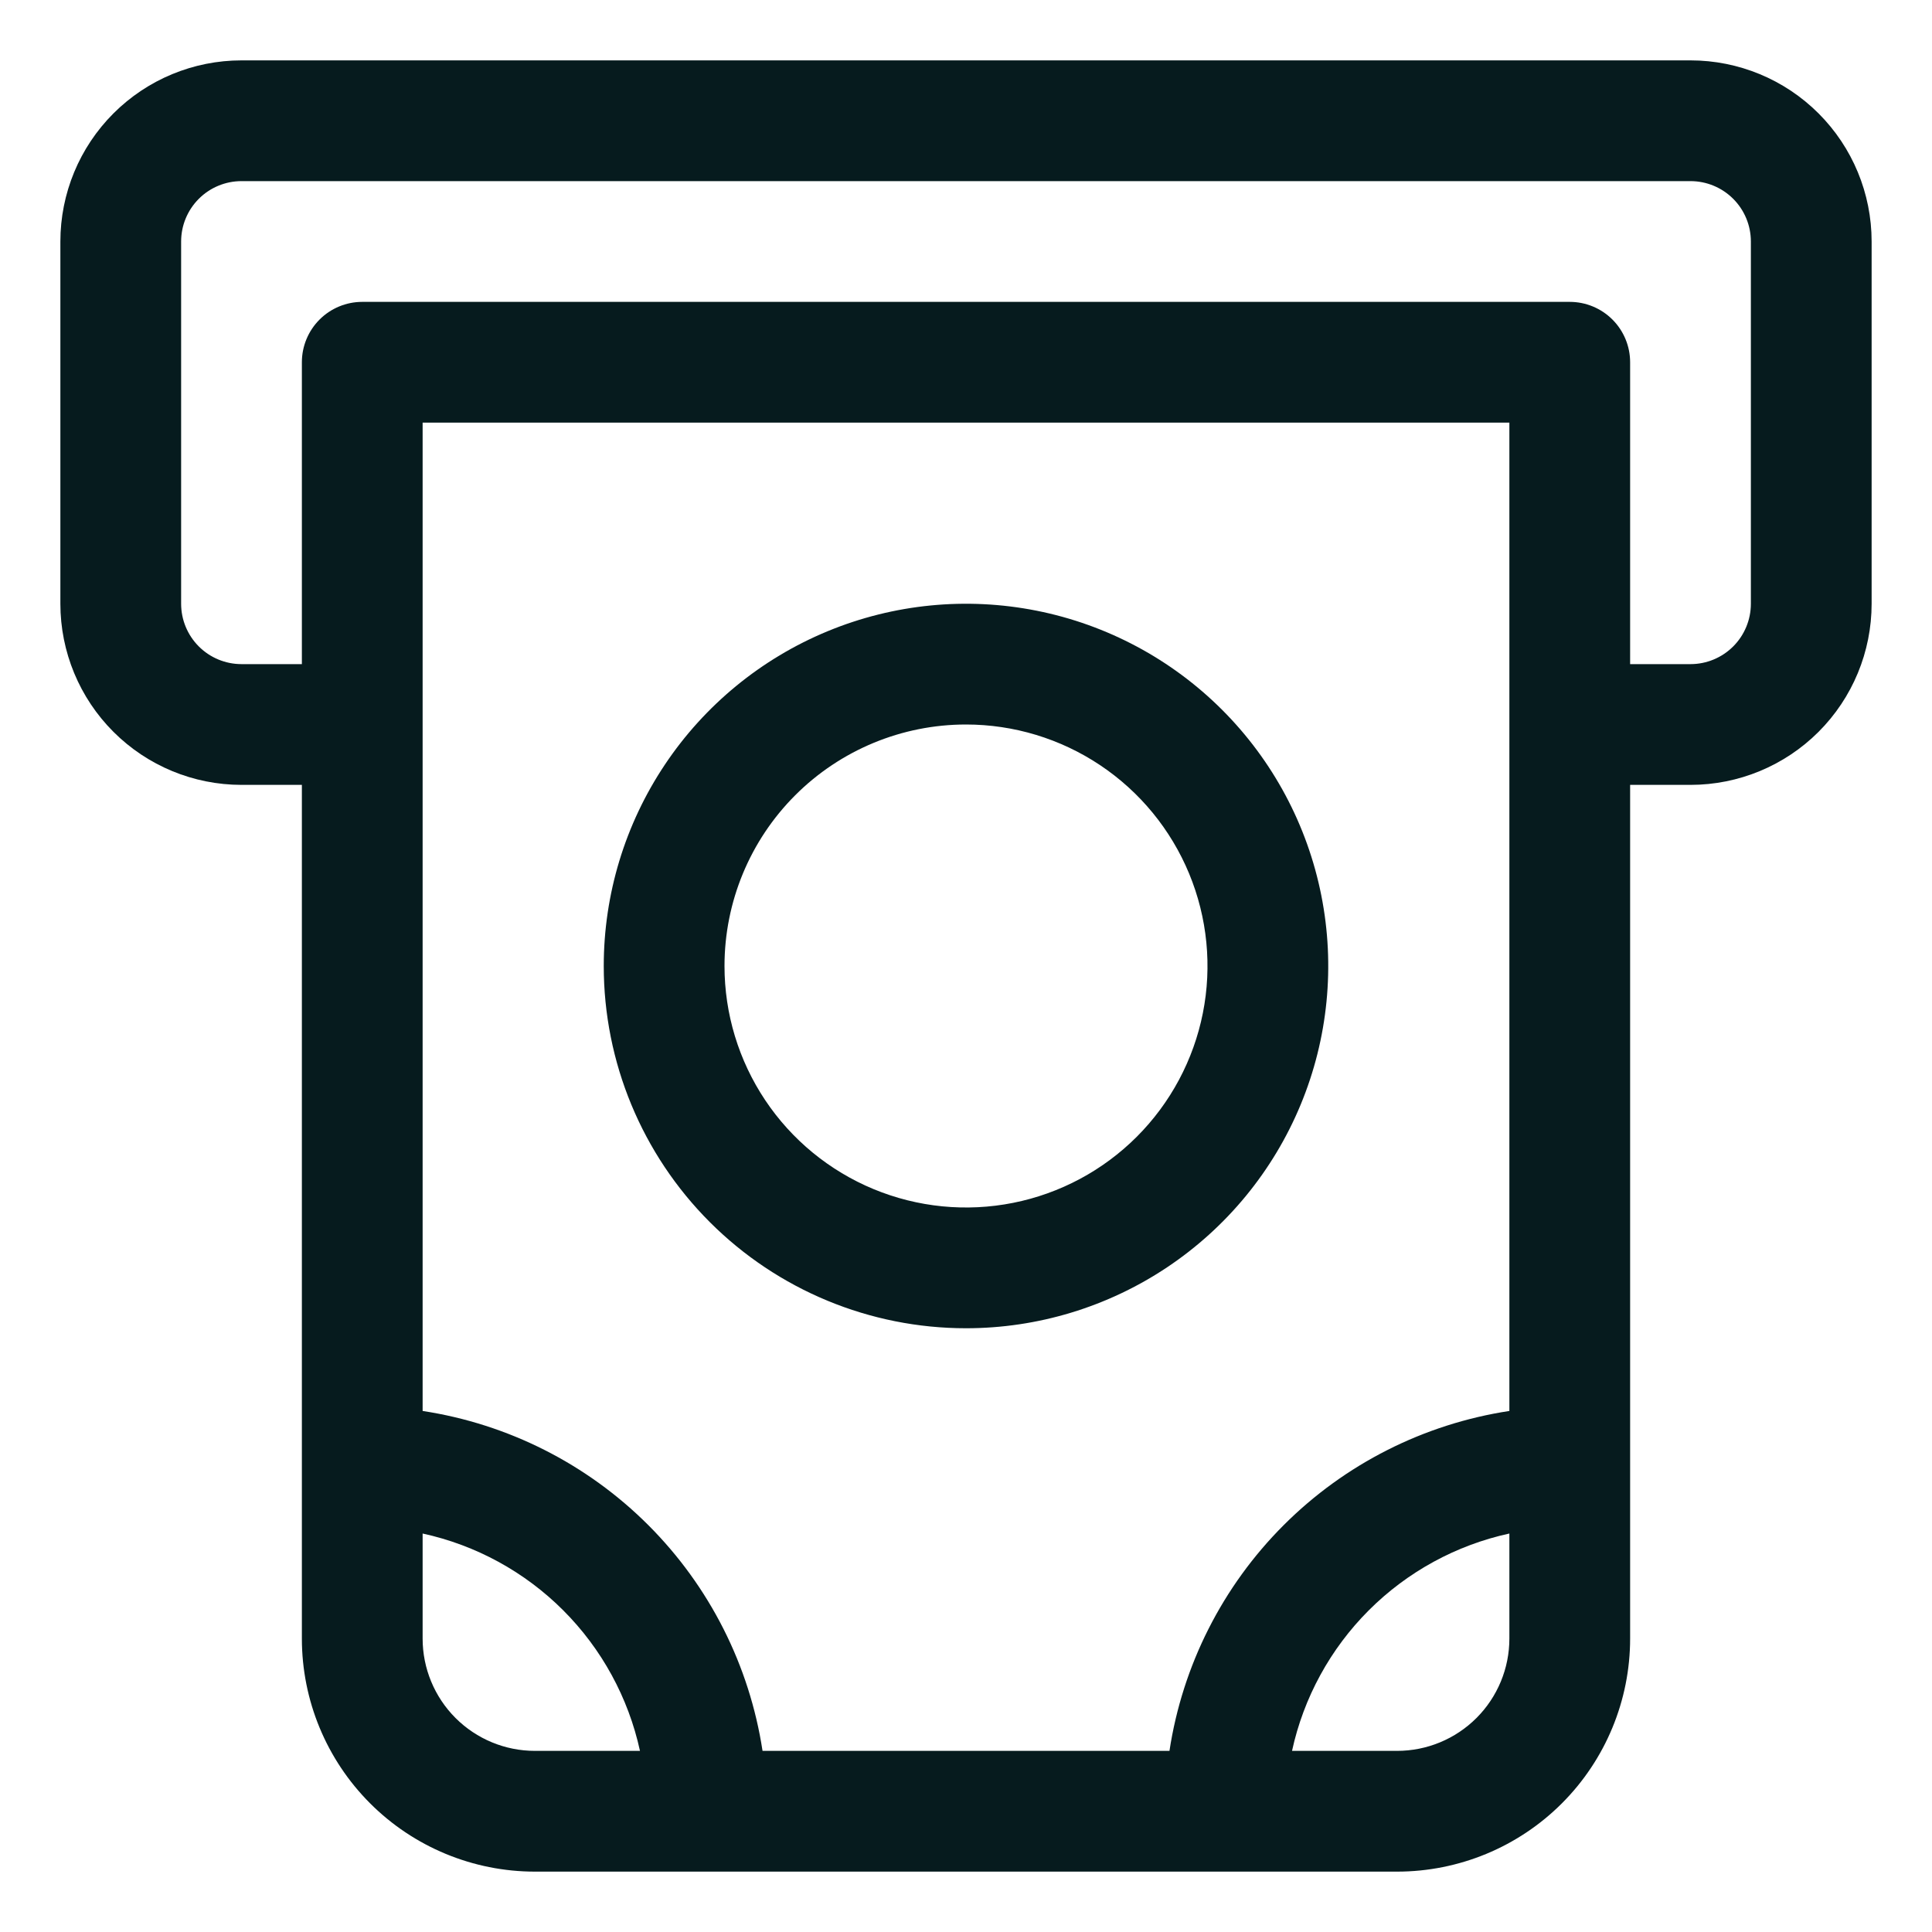 <svg width="512" height="512" viewBox="0 0 512 512" fill="none" xmlns="http://www.w3.org/2000/svg">
<path d="M448 16H64C51.27 16 39.061 21.057 30.059 30.059C21.057 39.061 16 51.27 16 64V160C16 172.73 21.057 184.939 30.059 193.941C39.061 202.943 51.27 208 64 208H80V434.24C80 450.62 86.507 466.329 98.089 477.911C109.671 489.493 125.38 496 141.76 496H370.24C386.62 496 402.329 489.493 413.911 477.911C425.493 466.329 432 450.62 432 434.24V208H448C460.73 208 472.939 202.943 481.941 193.941C490.943 184.939 496 172.73 496 160V64C496 51.27 490.943 39.061 481.941 30.059C472.939 21.057 460.73 16 448 16ZM400 373.92C377.345 377.375 356.387 387.978 340.183 404.183C323.978 420.387 313.375 441.345 309.92 464H202.08C198.625 441.345 188.022 420.387 171.817 404.183C155.613 387.978 134.655 377.375 112 373.92V112H400V373.92ZM112 434.24V406.4C126.111 409.473 139.042 416.535 149.253 426.747C159.465 436.959 166.527 449.889 169.6 464H141.76C133.867 464 126.298 460.865 120.716 455.284C115.135 449.702 112 442.133 112 434.24ZM370.24 464H342.4C345.473 449.889 352.535 436.959 362.747 426.747C372.959 416.535 385.889 409.473 400 406.4V434.24C400 442.133 396.865 449.702 391.284 455.284C385.702 460.865 378.133 464 370.24 464ZM464 160C464 164.243 462.314 168.313 459.314 171.314C456.313 174.314 452.243 176 448 176H432V96C432 91.757 430.314 87.687 427.314 84.686C424.313 81.686 420.243 80 416 80H96C91.757 80 87.687 81.686 84.686 84.686C81.686 87.687 80 91.757 80 96V176H64C59.757 176 55.687 174.314 52.686 171.314C49.686 168.313 48 164.243 48 160V64C48 59.757 49.686 55.687 52.686 52.686C55.687 49.686 59.757 48 64 48H448C452.243 48 456.313 49.686 459.314 52.686C462.314 55.687 464 59.757 464 64V160Z" fill="#061B1E"/>
<path d="M256 352C274.987 352 293.548 346.37 309.335 335.821C325.122 325.272 337.426 310.279 344.692 292.738C351.958 275.196 353.86 255.894 350.155 237.271C346.451 218.649 337.308 201.544 323.882 188.118C310.456 174.692 293.351 165.549 274.729 161.845C256.106 158.14 236.804 160.042 219.262 167.308C201.721 174.574 186.728 186.878 176.179 202.665C165.63 218.452 160 237.013 160 256C160 281.461 170.114 305.879 188.118 323.882C206.121 341.886 230.539 352 256 352ZM256 192C268.658 192 281.032 195.754 291.556 202.786C302.081 209.818 310.284 219.814 315.128 231.508C319.972 243.203 321.24 256.071 318.77 268.486C316.301 280.901 310.205 292.304 301.255 301.255C292.304 310.205 280.901 316.301 268.486 318.77C256.071 321.24 243.203 319.972 231.508 315.128C219.814 310.284 209.818 302.081 202.786 291.557C195.754 281.032 192 268.658 192 256C192 239.026 198.743 222.748 210.745 210.745C222.747 198.743 239.026 192 256 192Z" fill="#061B1E"/>
</svg>
